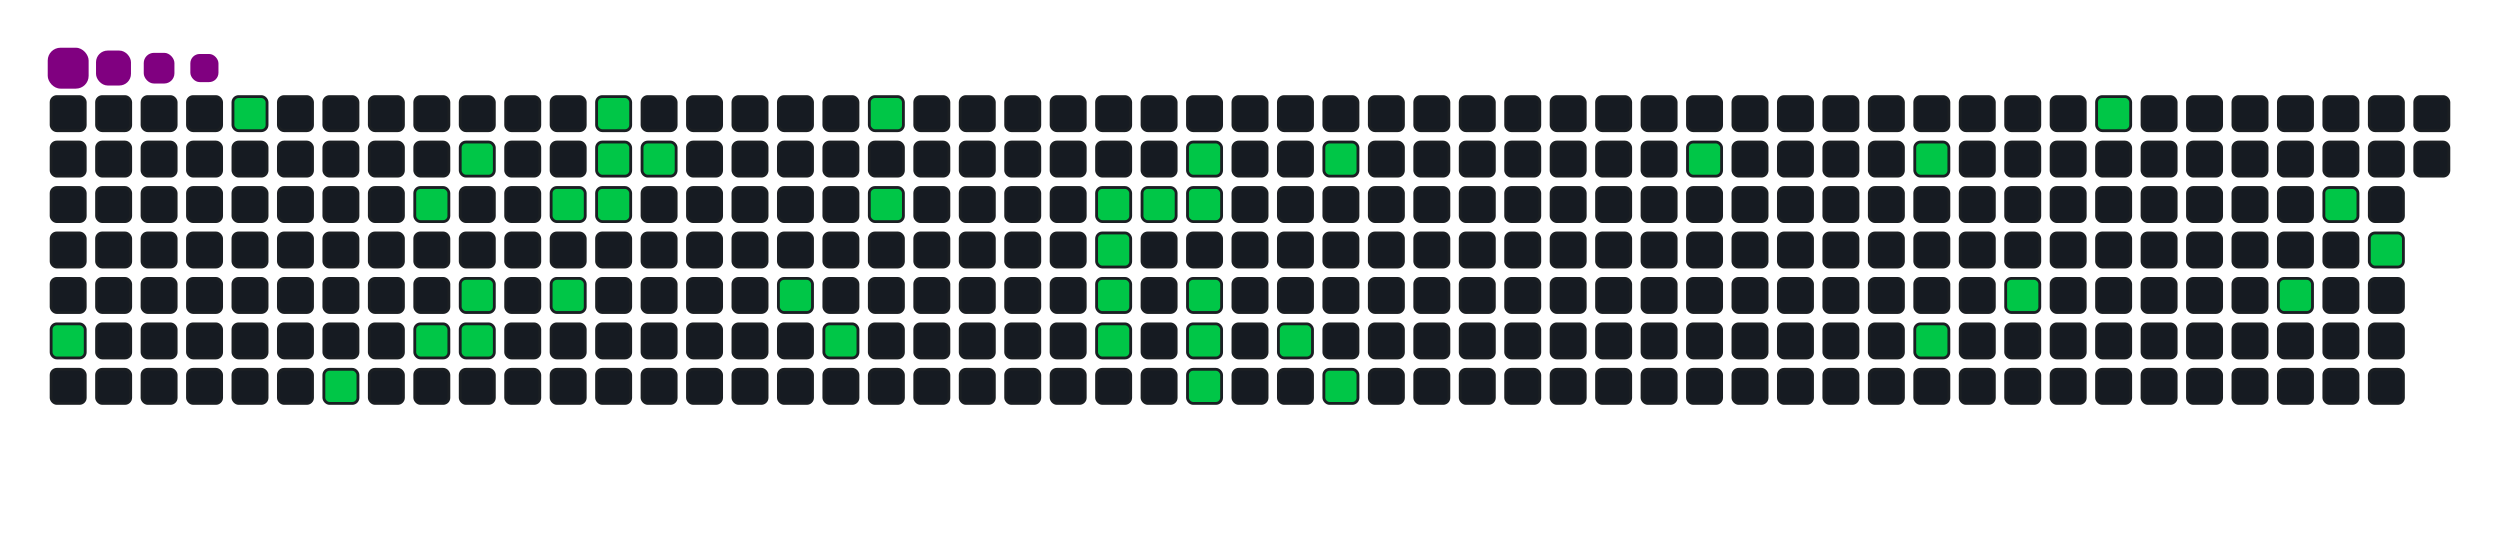 <svg viewBox="-16 -32 880 192" width="880" height="192" xmlns="http://www.w3.org/2000/svg"><desc>Generated with https://github.com/Platane/snk</desc><style>:root{--cb:#1b1f230a;--cs:purple;--ce:#161b22;--c0:#161b22;--c1:#01311f;--c2:#034525;--c3:#0f6d31;--c4:#00c647}.c{shape-rendering:geometricPrecision;fill:#161b22;stroke-width:1px;stroke:#1b1f230a;animation:none 19100ms linear infinite;width:12px;height:12px}@keyframes c0{20.93%{fill:#00c647}20.95%,100%{fill:#161b22}}.c.c0{fill:#00c647;animation-name:c0}@keyframes c1{2.61%{fill:#00c647}2.63%,100%{fill:#161b22}}.c.c1{fill:#00c647;animation-name:c1}@keyframes c2{17.27%{fill:#00c647}17.29%,100%{fill:#161b22}}.c.c2{fill:#00c647;animation-name:c2}@keyframes c3{6.8%{fill:#00c647}6.82%,100%{fill:#161b22}}.c.c3{fill:#00c647;animation-name:c3}@keyframes c4{15.7%{fill:#00c647}15.72%,100%{fill:#161b22}}.c.c4{fill:#00c647;animation-name:c4}@keyframes c5{5.75%{fill:#00c647}5.77%,100%{fill:#161b22}}.c.c5{fill:#00c647;animation-name:c5}@keyframes c6{14.65%{fill:#00c647}14.67%,100%{fill:#161b22}}.c.c6{fill:#00c647;animation-name:c6}@keyframes c7{15.17%{fill:#00c647}15.19%,100%{fill:#161b22}}.c.c7{fill:#00c647;animation-name:c7}@keyframes c8{8.37%{fill:#00c647}8.39%,100%{fill:#161b22}}.c.c8{fill:#00c647;animation-name:c8}@keyframes c9{13.6%{fill:#00c647}13.62%,100%{fill:#161b22}}.c.c9{fill:#00c647;animation-name:c9}@keyframes ca{10.98%{fill:#00c647}11%,100%{fill:#161b22}}.c.ca{fill:#00c647;animation-name:ca}@keyframes cb{9.41%{fill:#00c647}9.43%,100%{fill:#161b22}}.c.cb{fill:#00c647;animation-name:cb}@keyframes cc{8.89%{fill:#00c647}8.91%,100%{fill:#161b22}}.c.cc{fill:#00c647;animation-name:cc}@keyframes cd{9.94%{fill:#00c647}9.96%,100%{fill:#161b22}}.c.cd{fill:#00c647;animation-name:cd}@keyframes ce{29.83%{fill:#00c647}29.85%,100%{fill:#161b22}}.c.ce{fill:#00c647;animation-name:ce}@keyframes cf{30.88%{fill:#00c647}30.9%,100%{fill:#161b22}}.c.cf{fill:#00c647;animation-name:cf}@keyframes cg{34.02%{fill:#00c647}34.04%,100%{fill:#161b22}}.c.cg{fill:#00c647;animation-name:cg}@keyframes ch{32.97%{fill:#00c647}32.99%,100%{fill:#161b22}}.c.ch{fill:#00c647;animation-name:ch}@keyframes ci{37.69%{fill:#00c647}37.71%,100%{fill:#161b22}}.c.ci{fill:#00c647;animation-name:ci}@keyframes cj{48.68%{fill:#00c647}48.7%,100%{fill:#161b22}}.c.cj{fill:#00c647;animation-name:cj}@keyframes ck{48.16%{fill:#00c647}48.18%,100%{fill:#161b22}}.c.ck{fill:#00c647;animation-name:ck}@keyframes cl{50.78%{fill:#00c647}50.8%,100%{fill:#161b22}}.c.cl{fill:#00c647;animation-name:cl}@keyframes cm{38.21%{fill:#00c647}38.23%,100%{fill:#161b22}}.c.cm{fill:#00c647;animation-name:cm}@keyframes cn{39.26%{fill:#00c647}39.28%,100%{fill:#161b22}}.c.cn{fill:#00c647;animation-name:cn}@keyframes co{38.73%{fill:#00c647}38.75%,100%{fill:#161b22}}.c.co{fill:#00c647;animation-name:co}@keyframes cp{47.11%{fill:#00c647}47.13%,100%{fill:#161b22}}.c.cp{fill:#00c647;animation-name:cp}@keyframes cq{46.59%{fill:#00c647}46.61%,100%{fill:#161b22}}.c.cq{fill:#00c647;animation-name:cq}@keyframes cr{46.06%{fill:#00c647}46.08%,100%{fill:#161b22}}.c.cr{fill:#00c647;animation-name:cr}@keyframes cs{43.45%{fill:#00c647}43.47%,100%{fill:#161b22}}.c.cs{fill:#00c647;animation-name:cs}@keyframes ct{40.83%{fill:#00c647}40.85%,100%{fill:#161b22}}.c.ct{fill:#00c647;animation-name:ct}@keyframes cu{44.49%{fill:#00c647}44.51%,100%{fill:#161b22}}.c.cu{fill:#00c647;animation-name:cu}@keyframes cv{59.68%{fill:#00c647}59.7%,100%{fill:#161b22}}.c.cv{fill:#00c647;animation-name:cv}@keyframes cw{62.29%{fill:#00c647}62.31%,100%{fill:#161b22}}.c.cw{fill:#00c647;animation-name:cw}@keyframes cx{64.39%{fill:#00c647}64.41%,100%{fill:#161b22}}.c.cx{fill:#00c647;animation-name:cx}@keyframes cy{65.96%{fill:#00c647}65.98%,100%{fill:#161b22}}.c.cy{fill:#00c647;animation-name:cy}@keyframes cz{75.38%{fill:#00c647}75.4%,100%{fill:#161b22}}.c.cz{fill:#00c647;animation-name:cz}@keyframes c10{69.1%{fill:#00c647}69.12%,100%{fill:#161b22}}.c.c10{fill:#00c647;animation-name:c10}@keyframes c11{71.72%{fill:#00c647}71.74%,100%{fill:#161b22}}.c.c11{fill:#00c647;animation-name:c11}@keyframes c12{70.67%{fill:#00c647}70.69%,100%{fill:#161b22}}.c.c12{fill:#00c647;animation-name:c12}.u{transform-origin:0 0;transform:scale(0,1);animation:none linear 19100ms infinite}@keyframes u0{2.61%{transform:scale(0.000,1)}2.63%,5.75%{transform:scale(0.026,1)}5.77%,6.8%{transform:scale(0.051,1)}6.82%,8.37%{transform:scale(0.077,1)}8.39%,8.89%{transform:scale(0.103,1)}8.91%,9.41%{transform:scale(0.128,1)}9.43%,9.94%{transform:scale(0.154,1)}9.96%,10.98%{transform:scale(0.179,1)}11%,13.6%{transform:scale(0.205,1)}13.62%,14.65%{transform:scale(0.231,1)}14.67%,15.17%{transform:scale(0.256,1)}15.19%,15.7%{transform:scale(0.282,1)}15.72%,17.27%{transform:scale(0.308,1)}17.29%,20.93%{transform:scale(0.333,1)}20.95%,29.83%{transform:scale(0.359,1)}29.85%,30.88%{transform:scale(0.385,1)}30.9%,32.97%{transform:scale(0.410,1)}32.99%,34.02%{transform:scale(0.436,1)}34.04%,37.69%{transform:scale(0.462,1)}37.71%,38.21%{transform:scale(0.487,1)}38.23%,38.73%{transform:scale(0.513,1)}38.75%,39.26%{transform:scale(0.538,1)}39.28%,40.83%{transform:scale(0.564,1)}40.85%,43.45%{transform:scale(0.590,1)}43.47%,44.49%{transform:scale(0.615,1)}44.51%,46.06%{transform:scale(0.641,1)}46.08%,46.59%{transform:scale(0.667,1)}46.61%,47.11%{transform:scale(0.692,1)}47.13%,48.16%{transform:scale(0.718,1)}48.18%,48.68%{transform:scale(0.744,1)}48.7%,50.78%{transform:scale(0.769,1)}50.8%,59.68%{transform:scale(0.795,1)}59.7%,62.29%{transform:scale(0.821,1)}62.31%,64.39%{transform:scale(0.846,1)}64.41%,65.96%{transform:scale(0.872,1)}65.98%,69.1%{transform:scale(0.897,1)}69.12%,70.67%{transform:scale(0.923,1)}70.69%,71.72%{transform:scale(0.949,1)}71.74%,75.38%{transform:scale(0.974,1)}75.4%,100%{transform:scale(1.000,1)}}.u.u0{fill:#00c647;animation-name:u0;transform-origin:0.0px 0}.s{shape-rendering:geometricPrecision;fill:purple;animation:none linear 19100ms infinite}@keyframes s0{0%,99.48%{transform:translate(0px,-16px)}0.52%{transform:translate(0px,0px)}5.24%{transform:translate(144px,0px)}5.76%{transform:translate(144px,16px)}6.28%{transform:translate(128px,16px)}6.81%{transform:translate(128px,32px)}8.9%{transform:translate(192px,32px)}9.42%{transform:translate(192px,16px)}9.95%{transform:translate(208px,16px)}10.47%{transform:translate(208px,0px)}11.52%{transform:translate(176px,0px)}13.61%{transform:translate(176px,64px)}14.66%{transform:translate(144px,64px)}15.18%{transform:translate(144px,80px)}16.75%{transform:translate(96px,80px)}17.28%{transform:translate(96px,96px)}17.8%{transform:translate(80px,96px)}18.32%{transform:translate(80px,80px)}20.94%{transform:translate(0px,80px)}21.47%{transform:translate(0px,64px)}30.37%{transform:translate(272px,64px)}30.89%{transform:translate(272px,80px)}31.41%{transform:translate(288px,80px)}34.03%{transform:translate(288px,0px)}36.65%{transform:translate(368px,0px)}37.7%{transform:translate(368px,32px)}38.74%{transform:translate(400px,32px)}39.27%{transform:translate(400px,16px)}40.84%{transform:translate(448px,16px)}41.36%{transform:translate(448px,32px)}41.88%{transform:translate(432px,32px)}43.46%{transform:translate(432px,80px)}43.98%{transform:translate(448px,80px)}44.5%{transform:translate(448px,96px)}46.07%{transform:translate(400px,96px)}47.12%{transform:translate(400px,64px)}48.17%,50.26%{transform:translate(368px,64px)}48.69%{transform:translate(368px,48px)}49.21%{transform:translate(384px,48px)}49.74%{transform:translate(384px,64px)}50.79%{transform:translate(368px,80px)}57.59%{transform:translate(576px,80px)}59.69%{transform:translate(576px,16px)}62.3%{transform:translate(656px,16px)}64.4%{transform:translate(656px,80px)}65.45%{transform:translate(688px,80px)}65.97%{transform:translate(688px,64px)}70.16%{transform:translate(816px,64px)}71.2%{transform:translate(816px,32px)}71.73%{transform:translate(800px,32px)}72.77%{transform:translate(800px,0px)}96.34%{transform:translate(80px,0px)}96.86%{transform:translate(80px,-16px)}}.s.s0{transform:translate(0px,-16px);animation-name:s0}@keyframes s1{0%,99.48%{transform:translate(16px,-16px)}0.52%{transform:translate(0px,-16px)}1.05%{transform:translate(0px,0px)}5.76%{transform:translate(144px,0px)}6.28%{transform:translate(144px,16px)}6.81%{transform:translate(128px,16px)}7.33%{transform:translate(128px,32px)}9.42%{transform:translate(192px,32px)}9.95%{transform:translate(192px,16px)}10.47%{transform:translate(208px,16px)}10.99%{transform:translate(208px,0px)}12.04%{transform:translate(176px,0px)}14.14%{transform:translate(176px,64px)}15.18%{transform:translate(144px,64px)}15.71%{transform:translate(144px,80px)}17.28%{transform:translate(96px,80px)}17.8%{transform:translate(96px,96px)}18.32%{transform:translate(80px,96px)}18.85%{transform:translate(80px,80px)}21.47%{transform:translate(0px,80px)}21.99%{transform:translate(0px,64px)}30.89%{transform:translate(272px,64px)}31.41%{transform:translate(272px,80px)}31.94%{transform:translate(288px,80px)}34.55%{transform:translate(288px,0px)}37.17%{transform:translate(368px,0px)}38.22%{transform:translate(368px,32px)}39.27%{transform:translate(400px,32px)}39.79%{transform:translate(400px,16px)}41.36%{transform:translate(448px,16px)}41.88%{transform:translate(448px,32px)}42.41%{transform:translate(432px,32px)}43.98%{transform:translate(432px,80px)}44.5%{transform:translate(448px,80px)}45.03%{transform:translate(448px,96px)}46.6%{transform:translate(400px,96px)}47.64%{transform:translate(400px,64px)}48.69%,50.79%{transform:translate(368px,64px)}49.21%{transform:translate(368px,48px)}49.74%{transform:translate(384px,48px)}50.26%{transform:translate(384px,64px)}51.31%{transform:translate(368px,80px)}58.12%{transform:translate(576px,80px)}60.21%{transform:translate(576px,16px)}62.83%{transform:translate(656px,16px)}64.92%{transform:translate(656px,80px)}65.97%{transform:translate(688px,80px)}66.49%{transform:translate(688px,64px)}70.68%{transform:translate(816px,64px)}71.73%{transform:translate(816px,32px)}72.25%{transform:translate(800px,32px)}73.3%{transform:translate(800px,0px)}96.86%{transform:translate(80px,0px)}97.38%{transform:translate(80px,-16px)}}.s.s1{transform:translate(16px,-16px);animation-name:s1}@keyframes s2{0%,99.48%{transform:translate(32px,-16px)}1.05%{transform:translate(0px,-16px)}1.57%{transform:translate(0px,0px)}6.28%{transform:translate(144px,0px)}6.81%{transform:translate(144px,16px)}7.33%{transform:translate(128px,16px)}7.85%{transform:translate(128px,32px)}9.95%{transform:translate(192px,32px)}10.47%{transform:translate(192px,16px)}10.99%{transform:translate(208px,16px)}11.52%{transform:translate(208px,0px)}12.57%{transform:translate(176px,0px)}14.66%{transform:translate(176px,64px)}15.71%{transform:translate(144px,64px)}16.23%{transform:translate(144px,80px)}17.8%{transform:translate(96px,80px)}18.32%{transform:translate(96px,96px)}18.85%{transform:translate(80px,96px)}19.37%{transform:translate(80px,80px)}21.99%{transform:translate(0px,80px)}22.51%{transform:translate(0px,64px)}31.41%{transform:translate(272px,64px)}31.94%{transform:translate(272px,80px)}32.46%{transform:translate(288px,80px)}35.08%{transform:translate(288px,0px)}37.7%{transform:translate(368px,0px)}38.74%{transform:translate(368px,32px)}39.79%{transform:translate(400px,32px)}40.31%{transform:translate(400px,16px)}41.88%{transform:translate(448px,16px)}42.41%{transform:translate(448px,32px)}42.93%{transform:translate(432px,32px)}44.5%{transform:translate(432px,80px)}45.03%{transform:translate(448px,80px)}45.55%{transform:translate(448px,96px)}47.12%{transform:translate(400px,96px)}48.17%{transform:translate(400px,64px)}49.21%,51.31%{transform:translate(368px,64px)}49.74%{transform:translate(368px,48px)}50.26%{transform:translate(384px,48px)}50.79%{transform:translate(384px,64px)}51.83%{transform:translate(368px,80px)}58.64%{transform:translate(576px,80px)}60.73%{transform:translate(576px,16px)}63.35%{transform:translate(656px,16px)}65.45%{transform:translate(656px,80px)}66.49%{transform:translate(688px,80px)}67.02%{transform:translate(688px,64px)}71.2%{transform:translate(816px,64px)}72.25%{transform:translate(816px,32px)}72.77%{transform:translate(800px,32px)}73.82%{transform:translate(800px,0px)}97.38%{transform:translate(80px,0px)}97.91%{transform:translate(80px,-16px)}}.s.s2{transform:translate(32px,-16px);animation-name:s2}@keyframes s3{0%,99.48%{transform:translate(48px,-16px)}1.57%{transform:translate(0px,-16px)}2.09%{transform:translate(0px,0px)}6.81%{transform:translate(144px,0px)}7.33%{transform:translate(144px,16px)}7.85%{transform:translate(128px,16px)}8.38%{transform:translate(128px,32px)}10.47%{transform:translate(192px,32px)}10.99%{transform:translate(192px,16px)}11.52%{transform:translate(208px,16px)}12.04%{transform:translate(208px,0px)}13.09%{transform:translate(176px,0px)}15.18%{transform:translate(176px,64px)}16.23%{transform:translate(144px,64px)}16.75%{transform:translate(144px,80px)}18.32%{transform:translate(96px,80px)}18.85%{transform:translate(96px,96px)}19.37%{transform:translate(80px,96px)}19.9%{transform:translate(80px,80px)}22.51%{transform:translate(0px,80px)}23.04%{transform:translate(0px,64px)}31.94%{transform:translate(272px,64px)}32.46%{transform:translate(272px,80px)}32.98%{transform:translate(288px,80px)}35.6%{transform:translate(288px,0px)}38.22%{transform:translate(368px,0px)}39.27%{transform:translate(368px,32px)}40.31%{transform:translate(400px,32px)}40.84%{transform:translate(400px,16px)}42.41%{transform:translate(448px,16px)}42.93%{transform:translate(448px,32px)}43.46%{transform:translate(432px,32px)}45.03%{transform:translate(432px,80px)}45.55%{transform:translate(448px,80px)}46.07%{transform:translate(448px,96px)}47.64%{transform:translate(400px,96px)}48.69%{transform:translate(400px,64px)}49.74%,51.83%{transform:translate(368px,64px)}50.26%{transform:translate(368px,48px)}50.79%{transform:translate(384px,48px)}51.31%{transform:translate(384px,64px)}52.36%{transform:translate(368px,80px)}59.16%{transform:translate(576px,80px)}61.26%{transform:translate(576px,16px)}63.87%{transform:translate(656px,16px)}65.97%{transform:translate(656px,80px)}67.02%{transform:translate(688px,80px)}67.54%{transform:translate(688px,64px)}71.73%{transform:translate(816px,64px)}72.77%{transform:translate(816px,32px)}73.3%{transform:translate(800px,32px)}74.35%{transform:translate(800px,0px)}97.91%{transform:translate(80px,0px)}98.43%{transform:translate(80px,-16px)}}.s.s3{transform:translate(48px,-16px);animation-name:s3}</style><rect class="c" x="2" y="2" rx="2" ry="2"/><rect class="c" x="2" y="18" rx="2" ry="2"/><rect class="c" x="2" y="34" rx="2" ry="2"/><rect class="c" x="2" y="50" rx="2" ry="2"/><rect class="c" x="2" y="66" rx="2" ry="2"/><rect class="c c0" x="2" y="82" rx="2" ry="2"/><rect class="c" x="2" y="98" rx="2" ry="2"/><rect class="c" x="18" y="2" rx="2" ry="2"/><rect class="c" x="18" y="18" rx="2" ry="2"/><rect class="c" x="18" y="34" rx="2" ry="2"/><rect class="c" x="18" y="50" rx="2" ry="2"/><rect class="c" x="18" y="66" rx="2" ry="2"/><rect class="c" x="18" y="82" rx="2" ry="2"/><rect class="c" x="18" y="98" rx="2" ry="2"/><rect class="c" x="34" y="2" rx="2" ry="2"/><rect class="c" x="34" y="18" rx="2" ry="2"/><rect class="c" x="34" y="34" rx="2" ry="2"/><rect class="c" x="34" y="50" rx="2" ry="2"/><rect class="c" x="34" y="66" rx="2" ry="2"/><rect class="c" x="34" y="82" rx="2" ry="2"/><rect class="c" x="34" y="98" rx="2" ry="2"/><rect class="c" x="50" y="2" rx="2" ry="2"/><rect class="c" x="50" y="18" rx="2" ry="2"/><rect class="c" x="50" y="34" rx="2" ry="2"/><rect class="c" x="50" y="50" rx="2" ry="2"/><rect class="c" x="50" y="66" rx="2" ry="2"/><rect class="c" x="50" y="82" rx="2" ry="2"/><rect class="c" x="50" y="98" rx="2" ry="2"/><rect class="c c1" x="66" y="2" rx="2" ry="2"/><rect class="c" x="66" y="18" rx="2" ry="2"/><rect class="c" x="66" y="34" rx="2" ry="2"/><rect class="c" x="66" y="50" rx="2" ry="2"/><rect class="c" x="66" y="66" rx="2" ry="2"/><rect class="c" x="66" y="82" rx="2" ry="2"/><rect class="c" x="66" y="98" rx="2" ry="2"/><rect class="c" x="82" y="2" rx="2" ry="2"/><rect class="c" x="82" y="18" rx="2" ry="2"/><rect class="c" x="82" y="34" rx="2" ry="2"/><rect class="c" x="82" y="50" rx="2" ry="2"/><rect class="c" x="82" y="66" rx="2" ry="2"/><rect class="c" x="82" y="82" rx="2" ry="2"/><rect class="c" x="82" y="98" rx="2" ry="2"/><rect class="c" x="98" y="2" rx="2" ry="2"/><rect class="c" x="98" y="18" rx="2" ry="2"/><rect class="c" x="98" y="34" rx="2" ry="2"/><rect class="c" x="98" y="50" rx="2" ry="2"/><rect class="c" x="98" y="66" rx="2" ry="2"/><rect class="c" x="98" y="82" rx="2" ry="2"/><rect class="c c2" x="98" y="98" rx="2" ry="2"/><rect class="c" x="114" y="2" rx="2" ry="2"/><rect class="c" x="114" y="18" rx="2" ry="2"/><rect class="c" x="114" y="34" rx="2" ry="2"/><rect class="c" x="114" y="50" rx="2" ry="2"/><rect class="c" x="114" y="66" rx="2" ry="2"/><rect class="c" x="114" y="82" rx="2" ry="2"/><rect class="c" x="114" y="98" rx="2" ry="2"/><rect class="c" x="130" y="2" rx="2" ry="2"/><rect class="c" x="130" y="18" rx="2" ry="2"/><rect class="c c3" x="130" y="34" rx="2" ry="2"/><rect class="c" x="130" y="50" rx="2" ry="2"/><rect class="c" x="130" y="66" rx="2" ry="2"/><rect class="c c4" x="130" y="82" rx="2" ry="2"/><rect class="c" x="130" y="98" rx="2" ry="2"/><rect class="c" x="146" y="2" rx="2" ry="2"/><rect class="c c5" x="146" y="18" rx="2" ry="2"/><rect class="c" x="146" y="34" rx="2" ry="2"/><rect class="c" x="146" y="50" rx="2" ry="2"/><rect class="c c6" x="146" y="66" rx="2" ry="2"/><rect class="c c7" x="146" y="82" rx="2" ry="2"/><rect class="c" x="146" y="98" rx="2" ry="2"/><rect class="c" x="162" y="2" rx="2" ry="2"/><rect class="c" x="162" y="18" rx="2" ry="2"/><rect class="c" x="162" y="34" rx="2" ry="2"/><rect class="c" x="162" y="50" rx="2" ry="2"/><rect class="c" x="162" y="66" rx="2" ry="2"/><rect class="c" x="162" y="82" rx="2" ry="2"/><rect class="c" x="162" y="98" rx="2" ry="2"/><rect class="c" x="178" y="2" rx="2" ry="2"/><rect class="c" x="178" y="18" rx="2" ry="2"/><rect class="c c8" x="178" y="34" rx="2" ry="2"/><rect class="c" x="178" y="50" rx="2" ry="2"/><rect class="c c9" x="178" y="66" rx="2" ry="2"/><rect class="c" x="178" y="82" rx="2" ry="2"/><rect class="c" x="178" y="98" rx="2" ry="2"/><rect class="c ca" x="194" y="2" rx="2" ry="2"/><rect class="c cb" x="194" y="18" rx="2" ry="2"/><rect class="c cc" x="194" y="34" rx="2" ry="2"/><rect class="c" x="194" y="50" rx="2" ry="2"/><rect class="c" x="194" y="66" rx="2" ry="2"/><rect class="c" x="194" y="82" rx="2" ry="2"/><rect class="c" x="194" y="98" rx="2" ry="2"/><rect class="c" x="210" y="2" rx="2" ry="2"/><rect class="c cd" x="210" y="18" rx="2" ry="2"/><rect class="c" x="210" y="34" rx="2" ry="2"/><rect class="c" x="210" y="50" rx="2" ry="2"/><rect class="c" x="210" y="66" rx="2" ry="2"/><rect class="c" x="210" y="82" rx="2" ry="2"/><rect class="c" x="210" y="98" rx="2" ry="2"/><rect class="c" x="226" y="2" rx="2" ry="2"/><rect class="c" x="226" y="18" rx="2" ry="2"/><rect class="c" x="226" y="34" rx="2" ry="2"/><rect class="c" x="226" y="50" rx="2" ry="2"/><rect class="c" x="226" y="66" rx="2" ry="2"/><rect class="c" x="226" y="82" rx="2" ry="2"/><rect class="c" x="226" y="98" rx="2" ry="2"/><rect class="c" x="242" y="2" rx="2" ry="2"/><rect class="c" x="242" y="18" rx="2" ry="2"/><rect class="c" x="242" y="34" rx="2" ry="2"/><rect class="c" x="242" y="50" rx="2" ry="2"/><rect class="c" x="242" y="66" rx="2" ry="2"/><rect class="c" x="242" y="82" rx="2" ry="2"/><rect class="c" x="242" y="98" rx="2" ry="2"/><rect class="c" x="258" y="2" rx="2" ry="2"/><rect class="c" x="258" y="18" rx="2" ry="2"/><rect class="c" x="258" y="34" rx="2" ry="2"/><rect class="c" x="258" y="50" rx="2" ry="2"/><rect class="c ce" x="258" y="66" rx="2" ry="2"/><rect class="c" x="258" y="82" rx="2" ry="2"/><rect class="c" x="258" y="98" rx="2" ry="2"/><rect class="c" x="274" y="2" rx="2" ry="2"/><rect class="c" x="274" y="18" rx="2" ry="2"/><rect class="c" x="274" y="34" rx="2" ry="2"/><rect class="c" x="274" y="50" rx="2" ry="2"/><rect class="c" x="274" y="66" rx="2" ry="2"/><rect class="c cf" x="274" y="82" rx="2" ry="2"/><rect class="c" x="274" y="98" rx="2" ry="2"/><rect class="c cg" x="290" y="2" rx="2" ry="2"/><rect class="c" x="290" y="18" rx="2" ry="2"/><rect class="c ch" x="290" y="34" rx="2" ry="2"/><rect class="c" x="290" y="50" rx="2" ry="2"/><rect class="c" x="290" y="66" rx="2" ry="2"/><rect class="c" x="290" y="82" rx="2" ry="2"/><rect class="c" x="290" y="98" rx="2" ry="2"/><rect class="c" x="306" y="2" rx="2" ry="2"/><rect class="c" x="306" y="18" rx="2" ry="2"/><rect class="c" x="306" y="34" rx="2" ry="2"/><rect class="c" x="306" y="50" rx="2" ry="2"/><rect class="c" x="306" y="66" rx="2" ry="2"/><rect class="c" x="306" y="82" rx="2" ry="2"/><rect class="c" x="306" y="98" rx="2" ry="2"/><rect class="c" x="322" y="2" rx="2" ry="2"/><rect class="c" x="322" y="18" rx="2" ry="2"/><rect class="c" x="322" y="34" rx="2" ry="2"/><rect class="c" x="322" y="50" rx="2" ry="2"/><rect class="c" x="322" y="66" rx="2" ry="2"/><rect class="c" x="322" y="82" rx="2" ry="2"/><rect class="c" x="322" y="98" rx="2" ry="2"/><rect class="c" x="338" y="2" rx="2" ry="2"/><rect class="c" x="338" y="18" rx="2" ry="2"/><rect class="c" x="338" y="34" rx="2" ry="2"/><rect class="c" x="338" y="50" rx="2" ry="2"/><rect class="c" x="338" y="66" rx="2" ry="2"/><rect class="c" x="338" y="82" rx="2" ry="2"/><rect class="c" x="338" y="98" rx="2" ry="2"/><rect class="c" x="354" y="2" rx="2" ry="2"/><rect class="c" x="354" y="18" rx="2" ry="2"/><rect class="c" x="354" y="34" rx="2" ry="2"/><rect class="c" x="354" y="50" rx="2" ry="2"/><rect class="c" x="354" y="66" rx="2" ry="2"/><rect class="c" x="354" y="82" rx="2" ry="2"/><rect class="c" x="354" y="98" rx="2" ry="2"/><rect class="c" x="370" y="2" rx="2" ry="2"/><rect class="c" x="370" y="18" rx="2" ry="2"/><rect class="c ci" x="370" y="34" rx="2" ry="2"/><rect class="c cj" x="370" y="50" rx="2" ry="2"/><rect class="c ck" x="370" y="66" rx="2" ry="2"/><rect class="c cl" x="370" y="82" rx="2" ry="2"/><rect class="c" x="370" y="98" rx="2" ry="2"/><rect class="c" x="386" y="2" rx="2" ry="2"/><rect class="c" x="386" y="18" rx="2" ry="2"/><rect class="c cm" x="386" y="34" rx="2" ry="2"/><rect class="c" x="386" y="50" rx="2" ry="2"/><rect class="c" x="386" y="66" rx="2" ry="2"/><rect class="c" x="386" y="82" rx="2" ry="2"/><rect class="c" x="386" y="98" rx="2" ry="2"/><rect class="c" x="402" y="2" rx="2" ry="2"/><rect class="c cn" x="402" y="18" rx="2" ry="2"/><rect class="c co" x="402" y="34" rx="2" ry="2"/><rect class="c" x="402" y="50" rx="2" ry="2"/><rect class="c cp" x="402" y="66" rx="2" ry="2"/><rect class="c cq" x="402" y="82" rx="2" ry="2"/><rect class="c cr" x="402" y="98" rx="2" ry="2"/><rect class="c" x="418" y="2" rx="2" ry="2"/><rect class="c" x="418" y="18" rx="2" ry="2"/><rect class="c" x="418" y="34" rx="2" ry="2"/><rect class="c" x="418" y="50" rx="2" ry="2"/><rect class="c" x="418" y="66" rx="2" ry="2"/><rect class="c" x="418" y="82" rx="2" ry="2"/><rect class="c" x="418" y="98" rx="2" ry="2"/><rect class="c" x="434" y="2" rx="2" ry="2"/><rect class="c" x="434" y="18" rx="2" ry="2"/><rect class="c" x="434" y="34" rx="2" ry="2"/><rect class="c" x="434" y="50" rx="2" ry="2"/><rect class="c" x="434" y="66" rx="2" ry="2"/><rect class="c cs" x="434" y="82" rx="2" ry="2"/><rect class="c" x="434" y="98" rx="2" ry="2"/><rect class="c" x="450" y="2" rx="2" ry="2"/><rect class="c ct" x="450" y="18" rx="2" ry="2"/><rect class="c" x="450" y="34" rx="2" ry="2"/><rect class="c" x="450" y="50" rx="2" ry="2"/><rect class="c" x="450" y="66" rx="2" ry="2"/><rect class="c" x="450" y="82" rx="2" ry="2"/><rect class="c cu" x="450" y="98" rx="2" ry="2"/><rect class="c" x="466" y="2" rx="2" ry="2"/><rect class="c" x="466" y="18" rx="2" ry="2"/><rect class="c" x="466" y="34" rx="2" ry="2"/><rect class="c" x="466" y="50" rx="2" ry="2"/><rect class="c" x="466" y="66" rx="2" ry="2"/><rect class="c" x="466" y="82" rx="2" ry="2"/><rect class="c" x="466" y="98" rx="2" ry="2"/><rect class="c" x="482" y="2" rx="2" ry="2"/><rect class="c" x="482" y="18" rx="2" ry="2"/><rect class="c" x="482" y="34" rx="2" ry="2"/><rect class="c" x="482" y="50" rx="2" ry="2"/><rect class="c" x="482" y="66" rx="2" ry="2"/><rect class="c" x="482" y="82" rx="2" ry="2"/><rect class="c" x="482" y="98" rx="2" ry="2"/><rect class="c" x="498" y="2" rx="2" ry="2"/><rect class="c" x="498" y="18" rx="2" ry="2"/><rect class="c" x="498" y="34" rx="2" ry="2"/><rect class="c" x="498" y="50" rx="2" ry="2"/><rect class="c" x="498" y="66" rx="2" ry="2"/><rect class="c" x="498" y="82" rx="2" ry="2"/><rect class="c" x="498" y="98" rx="2" ry="2"/><rect class="c" x="514" y="2" rx="2" ry="2"/><rect class="c" x="514" y="18" rx="2" ry="2"/><rect class="c" x="514" y="34" rx="2" ry="2"/><rect class="c" x="514" y="50" rx="2" ry="2"/><rect class="c" x="514" y="66" rx="2" ry="2"/><rect class="c" x="514" y="82" rx="2" ry="2"/><rect class="c" x="514" y="98" rx="2" ry="2"/><rect class="c" x="530" y="2" rx="2" ry="2"/><rect class="c" x="530" y="18" rx="2" ry="2"/><rect class="c" x="530" y="34" rx="2" ry="2"/><rect class="c" x="530" y="50" rx="2" ry="2"/><rect class="c" x="530" y="66" rx="2" ry="2"/><rect class="c" x="530" y="82" rx="2" ry="2"/><rect class="c" x="530" y="98" rx="2" ry="2"/><rect class="c" x="546" y="2" rx="2" ry="2"/><rect class="c" x="546" y="18" rx="2" ry="2"/><rect class="c" x="546" y="34" rx="2" ry="2"/><rect class="c" x="546" y="50" rx="2" ry="2"/><rect class="c" x="546" y="66" rx="2" ry="2"/><rect class="c" x="546" y="82" rx="2" ry="2"/><rect class="c" x="546" y="98" rx="2" ry="2"/><rect class="c" x="562" y="2" rx="2" ry="2"/><rect class="c" x="562" y="18" rx="2" ry="2"/><rect class="c" x="562" y="34" rx="2" ry="2"/><rect class="c" x="562" y="50" rx="2" ry="2"/><rect class="c" x="562" y="66" rx="2" ry="2"/><rect class="c" x="562" y="82" rx="2" ry="2"/><rect class="c" x="562" y="98" rx="2" ry="2"/><rect class="c" x="578" y="2" rx="2" ry="2"/><rect class="c cv" x="578" y="18" rx="2" ry="2"/><rect class="c" x="578" y="34" rx="2" ry="2"/><rect class="c" x="578" y="50" rx="2" ry="2"/><rect class="c" x="578" y="66" rx="2" ry="2"/><rect class="c" x="578" y="82" rx="2" ry="2"/><rect class="c" x="578" y="98" rx="2" ry="2"/><rect class="c" x="594" y="2" rx="2" ry="2"/><rect class="c" x="594" y="18" rx="2" ry="2"/><rect class="c" x="594" y="34" rx="2" ry="2"/><rect class="c" x="594" y="50" rx="2" ry="2"/><rect class="c" x="594" y="66" rx="2" ry="2"/><rect class="c" x="594" y="82" rx="2" ry="2"/><rect class="c" x="594" y="98" rx="2" ry="2"/><rect class="c" x="610" y="2" rx="2" ry="2"/><rect class="c" x="610" y="18" rx="2" ry="2"/><rect class="c" x="610" y="34" rx="2" ry="2"/><rect class="c" x="610" y="50" rx="2" ry="2"/><rect class="c" x="610" y="66" rx="2" ry="2"/><rect class="c" x="610" y="82" rx="2" ry="2"/><rect class="c" x="610" y="98" rx="2" ry="2"/><rect class="c" x="626" y="2" rx="2" ry="2"/><rect class="c" x="626" y="18" rx="2" ry="2"/><rect class="c" x="626" y="34" rx="2" ry="2"/><rect class="c" x="626" y="50" rx="2" ry="2"/><rect class="c" x="626" y="66" rx="2" ry="2"/><rect class="c" x="626" y="82" rx="2" ry="2"/><rect class="c" x="626" y="98" rx="2" ry="2"/><rect class="c" x="642" y="2" rx="2" ry="2"/><rect class="c" x="642" y="18" rx="2" ry="2"/><rect class="c" x="642" y="34" rx="2" ry="2"/><rect class="c" x="642" y="50" rx="2" ry="2"/><rect class="c" x="642" y="66" rx="2" ry="2"/><rect class="c" x="642" y="82" rx="2" ry="2"/><rect class="c" x="642" y="98" rx="2" ry="2"/><rect class="c" x="658" y="2" rx="2" ry="2"/><rect class="c cw" x="658" y="18" rx="2" ry="2"/><rect class="c" x="658" y="34" rx="2" ry="2"/><rect class="c" x="658" y="50" rx="2" ry="2"/><rect class="c" x="658" y="66" rx="2" ry="2"/><rect class="c cx" x="658" y="82" rx="2" ry="2"/><rect class="c" x="658" y="98" rx="2" ry="2"/><rect class="c" x="674" y="2" rx="2" ry="2"/><rect class="c" x="674" y="18" rx="2" ry="2"/><rect class="c" x="674" y="34" rx="2" ry="2"/><rect class="c" x="674" y="50" rx="2" ry="2"/><rect class="c" x="674" y="66" rx="2" ry="2"/><rect class="c" x="674" y="82" rx="2" ry="2"/><rect class="c" x="674" y="98" rx="2" ry="2"/><rect class="c" x="690" y="2" rx="2" ry="2"/><rect class="c" x="690" y="18" rx="2" ry="2"/><rect class="c" x="690" y="34" rx="2" ry="2"/><rect class="c" x="690" y="50" rx="2" ry="2"/><rect class="c cy" x="690" y="66" rx="2" ry="2"/><rect class="c" x="690" y="82" rx="2" ry="2"/><rect class="c" x="690" y="98" rx="2" ry="2"/><rect class="c" x="706" y="2" rx="2" ry="2"/><rect class="c" x="706" y="18" rx="2" ry="2"/><rect class="c" x="706" y="34" rx="2" ry="2"/><rect class="c" x="706" y="50" rx="2" ry="2"/><rect class="c" x="706" y="66" rx="2" ry="2"/><rect class="c" x="706" y="82" rx="2" ry="2"/><rect class="c" x="706" y="98" rx="2" ry="2"/><rect class="c cz" x="722" y="2" rx="2" ry="2"/><rect class="c" x="722" y="18" rx="2" ry="2"/><rect class="c" x="722" y="34" rx="2" ry="2"/><rect class="c" x="722" y="50" rx="2" ry="2"/><rect class="c" x="722" y="66" rx="2" ry="2"/><rect class="c" x="722" y="82" rx="2" ry="2"/><rect class="c" x="722" y="98" rx="2" ry="2"/><rect class="c" x="738" y="2" rx="2" ry="2"/><rect class="c" x="738" y="18" rx="2" ry="2"/><rect class="c" x="738" y="34" rx="2" ry="2"/><rect class="c" x="738" y="50" rx="2" ry="2"/><rect class="c" x="738" y="66" rx="2" ry="2"/><rect class="c" x="738" y="82" rx="2" ry="2"/><rect class="c" x="738" y="98" rx="2" ry="2"/><rect class="c" x="754" y="2" rx="2" ry="2"/><rect class="c" x="754" y="18" rx="2" ry="2"/><rect class="c" x="754" y="34" rx="2" ry="2"/><rect class="c" x="754" y="50" rx="2" ry="2"/><rect class="c" x="754" y="66" rx="2" ry="2"/><rect class="c" x="754" y="82" rx="2" ry="2"/><rect class="c" x="754" y="98" rx="2" ry="2"/><rect class="c" x="770" y="2" rx="2" ry="2"/><rect class="c" x="770" y="18" rx="2" ry="2"/><rect class="c" x="770" y="34" rx="2" ry="2"/><rect class="c" x="770" y="50" rx="2" ry="2"/><rect class="c" x="770" y="66" rx="2" ry="2"/><rect class="c" x="770" y="82" rx="2" ry="2"/><rect class="c" x="770" y="98" rx="2" ry="2"/><rect class="c" x="786" y="2" rx="2" ry="2"/><rect class="c" x="786" y="18" rx="2" ry="2"/><rect class="c" x="786" y="34" rx="2" ry="2"/><rect class="c" x="786" y="50" rx="2" ry="2"/><rect class="c c10" x="786" y="66" rx="2" ry="2"/><rect class="c" x="786" y="82" rx="2" ry="2"/><rect class="c" x="786" y="98" rx="2" ry="2"/><rect class="c" x="802" y="2" rx="2" ry="2"/><rect class="c" x="802" y="18" rx="2" ry="2"/><rect class="c c11" x="802" y="34" rx="2" ry="2"/><rect class="c" x="802" y="50" rx="2" ry="2"/><rect class="c" x="802" y="66" rx="2" ry="2"/><rect class="c" x="802" y="82" rx="2" ry="2"/><rect class="c" x="802" y="98" rx="2" ry="2"/><rect class="c" x="818" y="2" rx="2" ry="2"/><rect class="c" x="818" y="18" rx="2" ry="2"/><rect class="c" x="818" y="34" rx="2" ry="2"/><rect class="c c12" x="818" y="50" rx="2" ry="2"/><rect class="c" x="818" y="66" rx="2" ry="2"/><rect class="c" x="818" y="82" rx="2" ry="2"/><rect class="c" x="818" y="98" rx="2" ry="2"/><rect class="c" x="834" y="2" rx="2" ry="2"/><rect class="c" x="834" y="18" rx="2" ry="2"/><rect class="u u0" height="12" width="848.6" x="0.0" y="144"/><rect class="s s0" x="0.8" y="0.8" width="14.4" height="14.4" rx="4.5" ry="4.5"/><rect class="s s1" x="1.8" y="1.8" width="12.3" height="12.3" rx="4.1" ry="4.1"/><rect class="s s2" x="2.6" y="2.6" width="10.8" height="10.8" rx="3.6" ry="3.6"/><rect class="s s3" x="3.0" y="3.0" width="9.9" height="9.9" rx="3.3" ry="3.3"/></svg>
